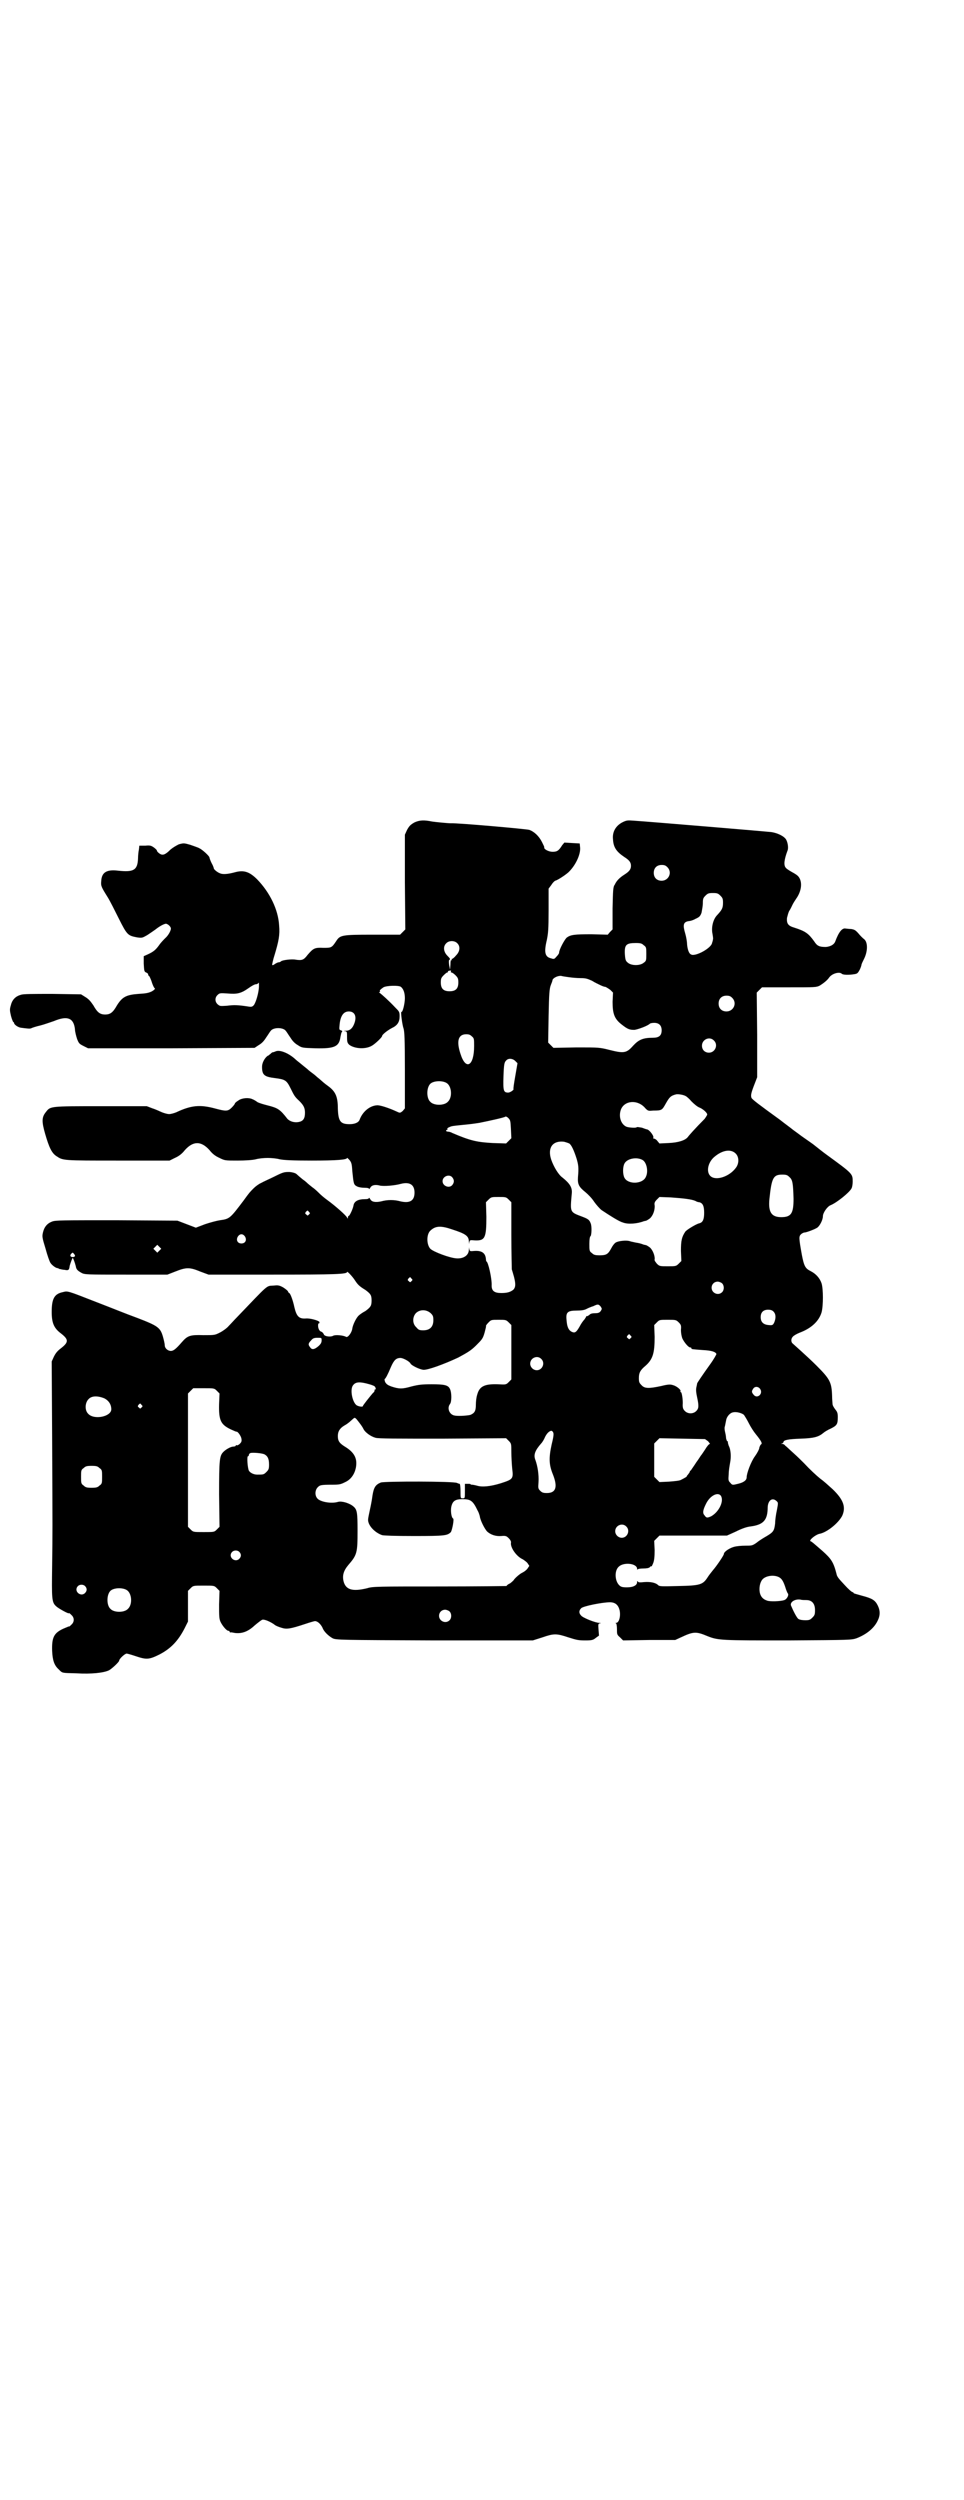 <?xml version="1.0" standalone="no"?>
<!DOCTYPE svg PUBLIC "-//W3C//DTD SVG 20010904//EN"
 "http://www.w3.org/TR/2001/REC-SVG-20010904/DTD/svg10.dtd">
<svg version="1.0" xmlns="http://www.w3.org/2000/svg"
 width="1100pt" height="2850pt" viewBox="0 0 1100 2850"
 preserveAspectRatio="xMidYMid meet">
<g transform="translate(0,2850) scale(0.5,-0.5)"
fill="#000000" stroke="none">
<path d="M946 3825 c-9 -5 -12 -8 -17 -17 l-5 -11 0 -108 1 -108 -6 -6 -6 -6
-63 0 c-71 0 -74 -1 -83 -15 -10 -15 -11 -15 -29 -15 -20 1 -23 -1 -36 -16 -9
-12 -13 -13 -27 -11 -9 2 -32 -1 -34 -4 -1 -1 -3 -2 -5 -2 -2 0 -6 -2 -9 -4
-2 -2 -5 -3 -6 -2 0 1 2 12 6 24 9 30 12 45 10 66 -2 36 -21 75 -50 105 -18
18 -31 22 -52 16 -15 -4 -27 -5 -33 -2 -6 2 -14 9 -14 11 0 1 -2 7 -5 12 -3 6
-5 12 -5 13 0 3 -16 18 -23 21 -3 2 -13 5 -21 8 -14 4 -15 4 -26 1 -6 -3 -13
-7 -19 -12 -12 -12 -18 -14 -25 -9 -3 2 -6 5 -6 7 0 1 -3 4 -7 7 -6 4 -8 5
-19 4 l-14 0 -1 -9 c-1 -4 -2 -14 -2 -20 -1 -27 -10 -32 -46 -28 -26 3 -37 -4
-38 -24 -1 -11 0 -13 15 -37 5 -8 16 -30 25 -48 19 -38 21 -39 41 -43 13 -2
13 -1 24 5 6 4 15 10 19 13 10 8 20 13 24 13 5 -1 11 -7 11 -11 0 -5 -6 -16
-13 -22 -3 -3 -10 -10 -14 -16 -8 -11 -13 -15 -26 -21 l-9 -4 0 -17 c1 -16 1
-18 5 -20 3 -1 5 -3 5 -4 0 -2 1 -4 3 -5 1 -2 4 -8 6 -15 2 -6 5 -12 6 -12 2
-1 -1 -4 -6 -7 -8 -4 -14 -5 -31 -6 -28 -2 -37 -7 -49 -26 -9 -16 -15 -21 -27
-21 -12 0 -18 5 -27 21 -7 10 -10 14 -20 20 l-8 5 -65 1 c-43 0 -68 0 -72 -2
-12 -3 -20 -11 -23 -23 -3 -10 -3 -12 0 -25 2 -8 5 -14 5 -14 1 0 2 -1 2 -2 0
-4 9 -10 15 -11 15 -2 22 -3 25 -1 2 1 11 4 20 6 8 2 22 7 31 10 31 13 45 7
48 -18 0 -6 3 -17 5 -23 4 -10 5 -11 15 -16 l10 -5 190 0 190 1 9 6 c7 4 12 9
17 17 5 7 9 14 11 16 6 8 28 8 34 0 2 -2 6 -9 11 -16 5 -8 10 -13 17 -17 9 -6
10 -6 40 -7 44 -1 54 4 57 26 1 5 2 10 3 11 2 2 1 3 -2 4 -4 1 -4 2 -3 13 2
20 9 30 21 30 14 0 19 -12 12 -29 -4 -10 -10 -15 -19 -15 -5 0 -5 -1 -1 -1 4
-1 4 -2 4 -14 0 -11 1 -13 5 -17 12 -9 37 -11 52 -2 7 4 23 19 23 22 0 3 11
12 22 18 13 6 18 14 18 27 0 10 -1 11 -10 20 -15 16 -31 30 -35 33 -2 1 -3 2
-1 2 1 0 2 1 1 2 -1 2 1 4 8 9 7 4 35 5 40 1 6 -5 9 -14 9 -26 0 -11 -5 -33
-8 -31 -2 1 2 -30 5 -38 2 -7 3 -22 3 -95 l0 -87 -5 -6 c-5 -4 -6 -5 -12 -2
-19 9 -41 16 -47 15 -16 -1 -32 -14 -39 -32 -2 -7 -11 -11 -23 -11 -21 0 -26
6 -27 36 0 26 -5 38 -21 50 -11 8 -14 11 -22 18 -3 2 -8 7 -12 10 -4 3 -11 8
-15 12 -4 3 -11 9 -16 13 -4 3 -10 8 -12 10 -16 14 -35 21 -44 17 -2 -1 -5 -2
-6 -2 -2 0 -4 -2 -6 -4 -2 -1 -4 -4 -6 -4 -7 -5 -13 -16 -13 -25 0 -19 5 -23
30 -26 23 -3 26 -5 35 -23 8 -16 9 -19 20 -29 10 -10 13 -16 13 -27 0 -13 -4
-19 -14 -21 -10 -2 -20 1 -26 7 -17 22 -22 25 -46 31 -8 2 -18 5 -22 7 -4 3
-9 6 -12 7 -8 4 -24 3 -32 -3 -5 -3 -8 -6 -8 -7 0 -1 -3 -5 -7 -9 -9 -9 -13
-9 -39 -2 -34 9 -54 7 -88 -9 -5 -2 -12 -4 -16 -4 -4 0 -11 2 -16 4 -5 2 -15
7 -22 9 l-13 5 -105 0 c-116 0 -115 0 -125 -13 -10 -12 -10 -22 -2 -50 9 -31
15 -44 26 -51 15 -10 14 -10 140 -10 l118 0 12 6 c9 4 16 9 23 18 19 21 37 21
56 0 7 -9 14 -14 23 -18 12 -6 13 -6 41 -6 17 0 34 1 42 3 7 2 19 3 27 3 8 0
20 -1 27 -3 10 -2 29 -3 73 -3 59 0 81 2 81 6 0 1 2 -1 5 -4 5 -6 6 -9 7 -26
3 -29 3 -31 11 -35 4 -2 11 -3 17 -3 7 0 10 -1 10 -2 0 -2 1 -1 3 2 3 6 11 8
22 5 9 -2 34 0 48 4 20 5 31 -2 31 -20 0 -18 -10 -25 -32 -20 -14 4 -30 4 -44
0 -14 -3 -22 -1 -25 5 -2 3 -3 4 -3 3 0 -2 -3 -3 -10 -3 -15 0 -23 -5 -25 -13
-1 -8 -9 -25 -11 -25 -1 0 -2 -2 -2 -3 0 -4 0 -4 -2 -1 -1 4 -27 27 -45 40 -7
5 -15 12 -18 15 -3 3 -10 10 -16 14 -5 4 -10 8 -11 9 -1 1 -5 5 -11 9 -5 4
-12 10 -14 12 -2 2 -7 4 -16 5 -12 0 -14 0 -34 -10 -12 -6 -26 -12 -31 -15 -5
-2 -13 -8 -17 -12 -9 -9 -10 -10 -23 -28 -31 -41 -32 -42 -54 -45 -7 -1 -22
-5 -34 -9 l-21 -8 -21 8 -21 8 -139 1 c-123 0 -140 0 -147 -3 -11 -4 -18 -12
-21 -25 -2 -9 -2 -11 6 -37 4 -15 9 -29 11 -32 3 -5 11 -11 15 -12 2 0 4 -1 5
-2 2 0 7 -2 12 -2 9 -2 11 -1 12 9 2 7 6 18 7 18 1 0 5 -11 7 -19 1 -7 4 -10
13 -15 7 -4 13 -4 102 -4 l94 0 18 7 c25 10 33 10 57 0 l19 -7 148 0 c141 0
168 1 168 6 0 3 13 -11 18 -19 6 -9 9 -13 24 -22 12 -9 14 -12 14 -24 0 -12
-2 -15 -14 -24 -6 -3 -13 -8 -15 -10 -6 -5 -14 -22 -15 -30 -1 -9 -10 -21 -14
-19 -7 4 -24 5 -29 3 -6 -4 -21 -2 -22 3 -1 2 -3 5 -6 6 -3 1 -5 4 -6 7 -2 6
-1 13 1 12 1 -1 1 1 1 3 -1 3 -21 9 -31 8 -15 -1 -21 4 -26 25 -4 19 -10 33
-12 33 -1 0 -2 2 -3 4 0 1 -6 6 -11 9 -9 5 -12 5 -22 4 -17 -1 -10 4 -84 -73
-5 -5 -13 -14 -18 -19 -4 -5 -14 -12 -20 -15 -12 -6 -12 -6 -38 -6 -30 1 -36
-1 -49 -16 -13 -15 -19 -20 -25 -20 -7 0 -14 6 -14 13 0 3 -2 12 -4 19 -6 21
-11 25 -58 43 -30 11 -54 21 -93 36 -69 27 -66 26 -78 23 -19 -4 -25 -15 -25
-45 0 -25 5 -37 21 -49 18 -14 18 -20 0 -34 -8 -6 -12 -11 -16 -19 l-5 -11 1
-173 c1 -224 1 -212 0 -293 -1 -75 -1 -83 9 -92 5 -5 29 -18 29 -16 1 1 3 -1
6 -4 7 -6 7 -16 0 -22 -3 -3 -5 -5 -6 -4 0 0 -5 -2 -12 -5 -22 -10 -27 -20
-26 -51 1 -22 5 -33 15 -42 9 -9 6 -8 41 -9 33 -2 62 1 74 7 7 4 23 19 23 22
0 4 13 16 17 16 2 0 12 -3 21 -6 24 -8 30 -8 54 4 25 13 42 30 57 59 l8 16 0
35 0 35 6 6 c6 6 6 6 30 6 24 0 24 0 30 -6 l6 -6 -1 -31 c0 -25 0 -32 3 -39 4
-9 14 -21 18 -21 2 0 3 -1 3 -2 0 -1 1 -2 2 -2 0 1 5 0 10 -1 16 -2 30 3 45
17 7 6 15 12 17 13 5 2 18 -4 27 -10 3 -3 10 -6 17 -8 12 -4 20 -3 56 9 9 3
19 6 21 6 6 0 13 -7 17 -15 3 -9 14 -19 23 -24 8 -4 16 -4 233 -5 l224 0 22 7
c26 9 32 9 59 0 19 -6 23 -7 39 -7 15 0 18 1 24 6 l7 5 -1 13 c-1 13 -1 14 3
15 3 0 3 1 -1 1 -9 0 -39 12 -42 17 -5 5 -5 11 0 16 3 5 49 14 66 14 12 0 19
-6 22 -18 3 -13 -1 -29 -8 -29 -2 0 -2 -1 0 -1 1 -1 2 -6 2 -13 0 -12 0 -13 7
-19 l7 -7 60 1 59 0 13 6 c28 13 34 14 60 3 25 -10 31 -10 186 -10 142 1 143
1 155 5 23 9 40 23 48 40 6 12 6 23 0 35 -6 12 -13 16 -36 22 -10 3 -19 5 -19
6 0 1 -1 2 -2 2 -2 0 -10 7 -19 17 -12 13 -17 18 -18 25 -7 27 -12 34 -32 52
-22 19 -24 21 -27 22 -5 2 11 15 20 17 17 3 43 24 52 41 9 20 3 37 -22 61 -10
9 -21 19 -27 23 -10 8 -25 22 -38 36 -5 5 -15 15 -24 23 -9 8 -17 16 -19 17
-1 2 -4 4 -7 4 -3 0 -3 1 0 1 1 1 3 2 3 3 0 5 11 7 39 8 31 1 41 4 52 13 2 2
10 7 17 10 14 7 16 10 16 26 0 9 -1 12 -6 18 -3 4 -6 9 -6 12 0 2 -1 10 -1 18
-1 32 -5 39 -36 70 -9 9 -24 23 -34 32 -10 9 -19 17 -20 18 -4 3 -4 11 0 15 1
2 9 7 17 10 26 10 43 26 49 46 4 15 4 53 0 66 -4 12 -13 22 -25 28 -12 6 -15
11 -20 37 -7 39 -7 42 -2 47 2 2 6 4 8 4 4 0 23 7 29 11 6 4 13 18 13 26 0 8
10 22 17 25 15 6 43 29 48 38 2 3 3 11 3 16 0 18 0 18 -59 61 -7 5 -21 16 -31
24 -11 8 -23 16 -27 19 -4 3 -12 9 -19 14 -6 5 -20 15 -30 23 -47 34 -63 46
-65 50 -2 6 -1 11 8 34 l5 13 0 97 -1 96 6 6 6 6 62 0 c60 0 62 0 70 4 8 5 17
12 21 18 7 10 24 14 29 9 3 -3 17 -3 29 -1 7 1 8 3 12 10 2 4 4 10 4 11 0 2 3
8 6 14 8 16 9 36 1 44 -4 3 -10 9 -14 14 -7 8 -10 9 -17 10 -5 0 -10 1 -12 1
-8 2 -16 -8 -24 -30 -3 -7 -11 -11 -21 -12 -15 0 -20 2 -27 13 -13 18 -20 23
-45 31 -14 4 -18 9 -17 22 1 4 3 12 5 16 3 4 6 11 8 15 2 4 6 10 8 13 10 14
14 31 9 44 -3 7 -6 10 -19 17 -7 4 -13 8 -14 10 -5 6 -3 19 4 38 3 6 1 19 -3
26 -5 8 -20 15 -34 17 -8 1 -270 23 -314 26 -14 1 -16 1 -26 -4 -15 -8 -23
-22 -21 -39 1 -18 8 -28 26 -40 11 -7 15 -12 15 -20 0 -8 -4 -13 -15 -20 -11
-7 -18 -14 -22 -23 -4 -5 -4 -13 -5 -54 l0 -48 -6 -6 -5 -6 -37 1 c-39 0 -48
-1 -57 -8 -5 -5 -17 -27 -17 -34 0 -2 -3 -6 -6 -9 -5 -6 -6 -6 -12 -4 -14 3
-17 13 -10 42 3 15 4 24 4 67 l0 50 6 8 c3 5 7 9 9 10 5 1 22 12 30 19 16 15
28 40 27 56 l-1 10 -18 1 -17 1 -5 -6 c-8 -13 -12 -15 -22 -15 -9 0 -20 6 -19
10 1 0 -2 6 -5 12 -7 14 -18 24 -29 28 -7 2 -164 16 -179 15 -7 0 -37 3 -43 4
-19 4 -29 3 -40 -2z m577 -102 c12 -12 3 -31 -13 -31 -11 0 -18 7 -18 18 0 11
7 18 18 18 6 0 9 -1 13 -5z m121 -65 c5 -5 6 -7 6 -16 0 -12 -2 -16 -13 -28
-10 -10 -14 -29 -11 -43 1 -6 2 -12 1 -13 0 -2 -1 -5 -2 -8 -2 -12 -39 -32
-48 -26 -5 2 -8 12 -9 23 0 6 -2 17 -4 24 -6 20 -5 27 8 29 3 0 10 2 15 5 9 4
11 6 14 14 1 6 3 15 3 22 0 10 1 12 6 17 5 5 7 6 17 6 10 0 12 -1 17 -6z
m-601 -108 c8 -7 7 -19 -2 -28 -4 -5 -8 -8 -9 -8 -1 0 -2 -1 -1 -2 1 -2 1 -2
-1 -1 -1 1 -2 -2 -2 -10 l-1 -12 -2 11 c-1 8 -1 11 1 12 2 1 1 3 -5 9 -9 9
-10 21 -3 28 6 7 19 7 25 1z m426 -5 c6 -4 6 -6 6 -20 0 -14 0 -16 -6 -20 -8
-7 -28 -7 -36 0 -5 4 -6 6 -7 20 -1 21 3 25 25 25 11 0 14 -1 18 -5z m-440
-60 c0 -2 0 -3 1 -2 1 0 5 -2 9 -6 6 -6 7 -8 7 -17 0 -14 -6 -20 -20 -20 -14
0 -20 6 -20 20 0 9 1 11 7 17 4 4 7 6 8 6 0 -1 1 0 1 1 0 2 2 3 4 3 3 1 4 0 3
-2z m270 -13 c7 -1 18 -2 26 -2 11 0 15 -1 26 -6 6 -4 15 -8 19 -10 4 -2 9 -4
12 -4 2 -1 7 -4 11 -7 l6 -6 -1 -21 c0 -27 4 -39 21 -52 14 -11 18 -12 29 -12
8 1 30 9 35 14 1 1 5 2 10 2 11 0 17 -6 17 -17 0 -12 -6 -17 -20 -17 -22 0
-32 -4 -45 -18 -15 -17 -21 -18 -53 -10 -24 6 -24 6 -76 6 l-53 -1 -6 6 -6 6
1 61 c1 52 2 62 5 70 2 5 4 10 4 12 2 5 13 10 20 9 3 -1 11 -2 18 -3z m-708
-20 c0 -14 -7 -38 -12 -44 -3 -3 -5 -4 -11 -3 -26 4 -34 4 -50 2 -16 -1 -16
-1 -21 3 -7 6 -7 16 0 22 4 4 6 4 22 3 22 -2 31 0 48 12 7 5 14 9 17 9 2 0 4
1 5 2 2 3 2 2 2 -6z m1080 -27 c12 -12 3 -31 -13 -31 -11 0 -18 7 -18 18 0 11
7 18 18 18 6 0 9 -1 13 -5z m-594 -88 c5 -4 5 -6 5 -22 0 -46 -19 -56 -31 -18
-10 30 -5 45 13 45 6 0 9 -1 13 -5z m552 -9 c11 -10 3 -28 -11 -28 -9 0 -16 6
-16 16 0 14 17 22 27 12z m-453 -47 l5 -5 -5 -29 c-3 -17 -5 -30 -4 -30 1 -2
-8 -8 -12 -8 -11 0 -12 4 -11 37 1 28 2 32 6 36 5 6 15 5 21 -1z m-157 -50
c12 -7 14 -33 3 -43 -8 -9 -32 -9 -40 0 -9 8 -9 32 0 41 7 7 27 8 37 2z m546
-30 c2 -1 8 -6 13 -12 6 -6 13 -12 18 -14 8 -3 18 -12 18 -16 0 -1 -3 -6 -6
-10 -21 -21 -36 -38 -38 -41 -6 -8 -22 -13 -44 -14 l-21 -1 -5 6 c-2 3 -6 5
-7 5 -2 0 -3 1 -2 2 2 4 -9 18 -14 19 -1 0 -7 2 -12 4 -6 1 -11 2 -12 1 -1 -2
-17 -1 -23 1 -12 5 -18 21 -14 36 6 24 39 28 57 6 6 -6 7 -6 18 -5 20 0 20 1
29 17 8 14 11 17 23 20 5 1 17 -1 22 -4z m-399 -75 l1 -21 -6 -6 -6 -6 -31 1
c-35 2 -50 5 -92 23 -3 2 -8 3 -10 3 -2 0 -4 1 -4 2 0 1 1 2 2 2 1 0 2 1 1 2
-1 1 1 3 4 4 6 3 9 3 28 5 21 2 28 3 41 5 20 4 57 12 59 14 1 1 4 0 7 -3 5 -5
5 -7 6 -25z m133 -33 c5 -3 11 -16 17 -35 4 -14 5 -20 3 -42 -1 -16 2 -22 17
-34 6 -5 15 -14 20 -22 5 -7 13 -16 17 -19 18 -12 40 -26 48 -28 12 -5 34 -3
49 3 2 0 4 1 5 1 0 0 4 2 8 5 7 6 12 19 11 30 -1 5 0 8 5 13 l6 6 26 -1 c28
-2 47 -4 56 -8 3 -2 7 -3 9 -3 8 -2 11 -9 11 -24 0 -15 -3 -22 -11 -24 -6 -1
-28 -14 -32 -19 -8 -12 -10 -20 -10 -44 l1 -23 -6 -6 c-6 -6 -7 -6 -25 -6 -18
0 -19 0 -25 6 -3 4 -6 7 -5 10 1 7 -4 21 -11 27 -4 3 -8 5 -8 5 -1 0 -3 1 -5
1 -8 3 -12 4 -19 5 -4 1 -10 2 -13 3 -7 3 -27 1 -33 -3 -3 -2 -7 -7 -10 -13
-7 -13 -11 -16 -26 -16 -11 0 -14 1 -18 5 -6 4 -6 6 -6 21 0 10 1 17 3 18 2 3
3 22 0 29 -3 8 -6 10 -19 15 -29 11 -28 9 -24 54 1 13 -5 22 -21 35 -9 6 -20
24 -26 41 -9 27 3 44 29 41 4 -1 10 -3 12 -4z m380 -23 c8 -8 8 -23 0 -33 -15
-20 -46 -30 -58 -18 -10 10 -5 32 10 44 18 15 37 18 48 7z m-212 -15 c9 -6 13
-26 7 -38 -7 -17 -41 -18 -49 -2 -4 8 -4 24 0 32 6 12 29 16 42 8z m335 -39
c7 -6 8 -15 9 -49 0 -33 -5 -42 -28 -42 -23 0 -30 12 -27 42 5 48 9 55 29 55
10 0 12 -1 17 -6z m-770 0 c5 -6 5 -12 0 -18 -7 -8 -22 -2 -22 9 0 11 15 17
22 9z m129 -51 l6 -6 0 -74 c0 -41 1 -76 1 -79 1 -3 3 -10 5 -17 4 -16 4 -23
-1 -29 -7 -6 -15 -8 -28 -8 -16 0 -22 5 -22 17 1 15 -8 55 -12 55 0 0 -1 2 -1
5 -1 14 -9 20 -26 19 -11 -1 -11 -1 -12 5 0 5 0 4 -1 -2 0 -13 -12 -21 -28
-20 -16 1 -53 15 -60 22 -9 10 -9 34 1 42 11 10 23 11 49 2 31 -10 38 -15 38
-28 1 -6 1 -7 1 -2 1 6 1 6 13 5 23 -1 26 6 26 54 l-1 33 6 6 c6 6 7 6 23 6
16 0 17 0 23 -6z m-456 -28 c3 -3 3 -3 0 -6 -3 -3 -3 -3 -6 0 -3 2 -3 3 -1 6
4 4 4 4 7 0z m-146 -56 c5 -8 1 -16 -8 -16 -9 0 -13 8 -8 16 2 3 5 5 8 5 3 0
6 -2 8 -5z m-195 -32 l-5 -5 -4 4 -5 5 4 4 5 5 4 -4 5 -5 -4 -4z m-195 -8 c4
-4 2 -7 -3 -7 -5 0 -7 3 -4 7 4 4 4 4 7 0z m770 -56 c3 -3 3 -3 0 -6 -3 -3 -3
-3 -6 0 -3 2 -3 3 -1 6 4 4 4 4 7 0z m709 -11 c5 -5 5 -15 0 -20 -9 -9 -24 -2
-24 10 0 8 6 14 14 14 3 0 8 -2 10 -4z m-277 -53 c3 -5 3 -5 0 -10 -3 -4 -6
-5 -13 -5 -6 0 -11 -1 -13 -4 -3 -2 -5 -3 -6 -3 0 1 -1 1 -1 0 0 -1 -2 -4 -4
-7 -3 -3 -8 -10 -11 -16 -8 -14 -11 -16 -19 -12 -7 4 -10 12 -11 26 -2 18 2
22 23 22 10 0 18 1 23 4 4 2 11 5 15 6 10 5 12 5 17 -1z m-388 -15 c5 -5 6 -7
6 -16 0 -15 -8 -23 -23 -23 -9 0 -11 1 -16 7 -9 8 -9 23 -1 32 9 9 24 9 34 0z
m782 4 c6 -6 6 -15 2 -25 -3 -6 -4 -7 -13 -6 -12 1 -18 7 -18 18 0 11 6 17 17
17 5 0 9 -1 12 -4z m-604 -25 l6 -6 0 -62 0 -62 -6 -6 c-6 -6 -6 -6 -25 -5
-31 1 -42 -5 -47 -24 -2 -6 -3 -16 -3 -23 0 -14 -3 -19 -13 -23 -10 -2 -30 -3
-37 -1 -11 3 -16 17 -9 26 4 5 4 26 0 34 -4 9 -12 11 -42 11 -22 0 -30 -1 -46
-5 -21 -6 -28 -6 -46 0 -8 3 -11 5 -14 10 -1 3 -2 6 -1 7 2 1 7 10 14 27 7 16
12 21 22 21 6 0 21 -8 23 -13 2 -4 20 -13 29 -14 10 -1 48 13 80 28 22 12 29
16 41 28 13 13 15 15 19 29 2 8 4 15 3 15 0 1 2 4 6 8 6 6 6 6 23 6 16 0 17 0
23 -6z m388 0 c5 -5 6 -7 5 -17 0 -6 1 -13 3 -19 4 -9 14 -21 18 -21 2 0 3 -1
3 -2 0 -2 -1 -2 26 -4 20 -1 29 -4 31 -9 0 -1 -6 -12 -14 -23 -18 -25 -30 -43
-30 -44 0 -1 -1 -5 -2 -10 -1 -6 0 -13 2 -22 4 -19 4 -25 -2 -31 -7 -7 -19 -7
-26 0 -4 4 -5 7 -5 14 1 11 -2 29 -4 29 -1 0 -2 1 -1 2 2 3 -9 12 -17 14 -6 2
-11 2 -27 -2 -28 -6 -38 -6 -45 2 -5 5 -6 7 -6 16 0 12 3 18 15 28 17 15 21
29 21 66 l-1 27 6 6 c6 6 6 6 25 6 18 0 19 0 25 -6z m-110 -30 c3 -3 3 -3 0
-6 -3 -3 -3 -3 -6 0 -3 2 -3 3 -1 6 4 4 4 4 7 0z m-705 -11 c0 -5 -2 -8 -6
-12 -10 -9 -16 -10 -20 -4 -5 6 -5 9 2 16 4 5 7 6 15 6 9 0 9 0 9 -6z m501
-42 c10 -9 3 -26 -10 -26 -8 0 -15 7 -15 15 0 13 16 20 25 11z m-392 -58 c4
-1 9 -3 11 -4 3 -2 5 -8 2 -8 -1 0 -2 -1 -1 -2 0 -1 -1 -4 -4 -6 -6 -7 -23
-28 -23 -30 0 -2 -9 -1 -14 2 -10 7 -16 37 -8 46 6 8 16 8 37 2z m892 -11 c7
-11 -7 -23 -15 -13 -5 6 -5 8 -1 14 4 6 12 5 16 -1z m-1240 -4 l6 -6 -1 -24
c-1 -38 4 -47 27 -58 7 -3 13 -6 13 -5 3 0 10 -10 11 -16 1 -6 0 -8 -4 -12 -2
-2 -6 -4 -7 -3 -1 1 -2 0 -2 -1 0 -1 -2 -2 -5 -2 -6 0 -17 -6 -23 -12 -9 -9
-10 -17 -10 -97 l1 -74 -6 -6 c-6 -6 -6 -6 -30 -6 -24 0 -24 0 -30 6 l-6 6 0
152 0 152 6 6 6 6 24 0 c24 0 24 0 30 -6z m-257 -17 c10 -5 16 -14 16 -25 0
-17 -40 -25 -53 -10 -8 8 -7 25 1 33 7 8 21 8 36 2z m85 -15 c3 -3 3 -3 0 -6
-3 -3 -3 -3 -6 0 -3 2 -3 3 -1 6 4 4 4 4 7 0z m1375 -23 c2 -3 7 -11 11 -19 4
-8 11 -19 16 -25 13 -16 15 -21 12 -23 -1 0 -3 -4 -4 -7 0 -4 -5 -13 -10 -20
-9 -12 -19 -39 -19 -48 0 -7 -7 -12 -20 -15 -12 -3 -13 -3 -17 2 -5 5 -5 6 -4
20 0 8 2 19 3 25 3 14 2 31 -3 40 -1 3 -2 7 -2 8 1 1 0 2 -1 2 -1 0 -2 3 -3 7
0 3 -1 9 -2 13 -1 4 -2 10 -1 13 1 3 2 10 3 14 1 9 9 18 16 19 8 2 21 -2 25
-6z m-884 -10 c4 -5 13 -16 16 -23 4 -7 16 -16 27 -19 6 -2 48 -2 153 -2 l145
1 6 -6 c6 -6 6 -7 6 -26 0 -11 1 -28 2 -38 3 -23 1 -24 -27 -33 -23 -7 -42 -9
-54 -5 -4 1 -9 2 -10 2 -2 0 -4 0 -4 1 0 1 -3 1 -6 1 l-7 0 0 -16 c0 -17 0
-17 -5 -17 -5 0 -5 0 -5 16 0 10 -1 17 -2 17 -1 0 -4 1 -6 2 -6 4 -166 4 -174
1 -12 -5 -16 -11 -19 -30 -1 -9 -4 -24 -6 -33 -2 -9 -4 -19 -4 -22 0 -13 15
-29 32 -35 4 -1 28 -2 73 -2 71 0 76 1 84 9 3 5 8 30 5 31 -4 2 -6 18 -4 27 3
13 9 17 25 17 19 0 24 -3 35 -26 2 -3 4 -9 5 -13 1 -9 11 -29 17 -35 8 -7 19
-11 32 -10 10 1 12 0 17 -5 4 -4 6 -8 5 -11 -1 -11 13 -31 27 -37 3 -2 9 -6
11 -9 l4 -6 -4 -6 c-2 -3 -7 -7 -11 -9 -7 -3 -19 -14 -21 -18 -1 -1 -4 -4 -8
-7 -5 -2 -8 -5 -8 -6 0 0 -69 -1 -153 -1 -139 0 -153 0 -165 -4 -33 -8 -49 -4
-54 16 -3 13 0 24 11 37 20 23 21 28 21 78 0 41 -1 48 -9 55 -9 8 -26 13 -35
11 -16 -5 -42 0 -48 8 -6 7 -5 19 1 25 5 5 6 6 34 6 16 0 19 1 29 6 13 6 21
18 24 32 4 20 -2 34 -22 47 -15 9 -19 14 -19 26 0 11 5 18 15 24 4 2 11 7 15
11 9 8 8 8 13 3z m448 -29 c2 -3 2 -8 -3 -28 -7 -32 -6 -47 3 -69 11 -28 7
-42 -14 -42 -8 0 -11 1 -15 5 -5 5 -5 6 -4 20 1 17 -2 36 -7 50 -5 12 -1 22
13 38 3 3 7 10 9 15 4 8 9 13 14 14 1 0 3 -1 4 -3z m354 -21 c3 -4 5 -6 4 -6
-2 0 -7 -6 -11 -13 -4 -6 -8 -12 -9 -13 -1 -1 -5 -8 -11 -16 -5 -8 -11 -16
-12 -18 -2 -1 -3 -3 -3 -4 0 -1 -2 -3 -4 -6 -2 -2 -3 -4 -3 -4 2 0 -5 -4 -13
-8 -3 -2 -15 -3 -27 -4 l-22 -1 -6 6 -6 6 0 38 0 38 6 6 6 6 52 -1 52 -1 7 -5z
m-1012 -30 c7 -4 10 -10 10 -23 0 -10 -1 -12 -6 -17 -6 -6 -7 -6 -21 -6 -8 0
-16 4 -19 9 -3 6 -5 33 -2 33 1 0 2 1 2 3 0 1 1 3 3 4 4 2 28 0 33 -3z m-377
-31 c6 -4 6 -6 6 -20 0 -14 0 -16 -6 -20 -4 -4 -7 -5 -18 -5 -11 0 -14 1 -18
5 -6 4 -6 6 -6 20 0 14 0 16 6 20 4 4 7 5 18 5 11 0 14 -1 18 -5z m1418 -63
c8 -12 -4 -37 -22 -47 -9 -4 -11 -4 -15 2 -5 5 -4 12 3 26 9 19 27 28 34 19z
m128 -13 c3 -3 3 -4 0 -20 -2 -9 -4 -22 -4 -30 -2 -17 -4 -20 -19 -29 -7 -4
-17 -10 -23 -15 -10 -7 -11 -7 -26 -7 -9 0 -21 -1 -27 -3 -10 -3 -22 -11 -22
-16 0 -3 -17 -28 -25 -37 -3 -4 -9 -11 -12 -16 -11 -17 -17 -19 -67 -20 -38
-1 -43 -1 -46 2 -6 6 -18 8 -32 7 -9 -1 -13 -1 -14 1 -2 2 -2 2 -2 -1 0 -7 -8
-12 -23 -12 -11 0 -14 1 -18 5 -10 10 -11 33 -1 42 11 11 42 8 42 -5 0 -2 1
-3 1 -1 1 1 6 2 13 2 8 0 13 1 15 3 1 2 3 2 4 2 0 -1 2 3 4 8 2 6 3 13 3 29
l-1 21 6 6 6 6 77 0 77 0 20 9 c14 7 25 11 35 12 29 4 38 15 38 44 1 16 11 23
21 13z m-344 -57 c10 -9 3 -26 -10 -26 -8 0 -15 7 -15 15 0 13 16 20 25 11z
m-883 -58 c5 -5 5 -11 0 -16 -10 -10 -27 5 -16 16 4 4 12 4 16 0z m1230 -57
c7 -3 11 -8 16 -23 2 -7 5 -14 6 -15 3 -3 -2 -13 -8 -15 -8 -3 -34 -4 -40 -1
-9 3 -14 9 -16 18 -2 10 0 23 6 30 7 8 24 11 36 6z m-1582 -21 c5 -5 5 -11 0
-16 -10 -10 -27 5 -16 16 4 4 12 4 16 0z m95 -9 c12 -7 14 -33 3 -43 -8 -9
-32 -9 -40 0 -9 8 -9 32 0 41 7 7 27 8 37 2z m1551 -23 c13 0 20 -8 20 -23 0
-10 -1 -12 -6 -17 -5 -5 -7 -6 -16 -6 -7 0 -13 1 -16 3 -4 3 -12 19 -17 31 -2
8 10 15 22 13 3 -1 9 -1 13 -1z m-814 -26 c5 -5 5 -15 0 -20 -9 -9 -24 -2 -24
10 0 8 6 14 14 14 3 0 8 -2 10 -4z"/>
</g>
</svg>
